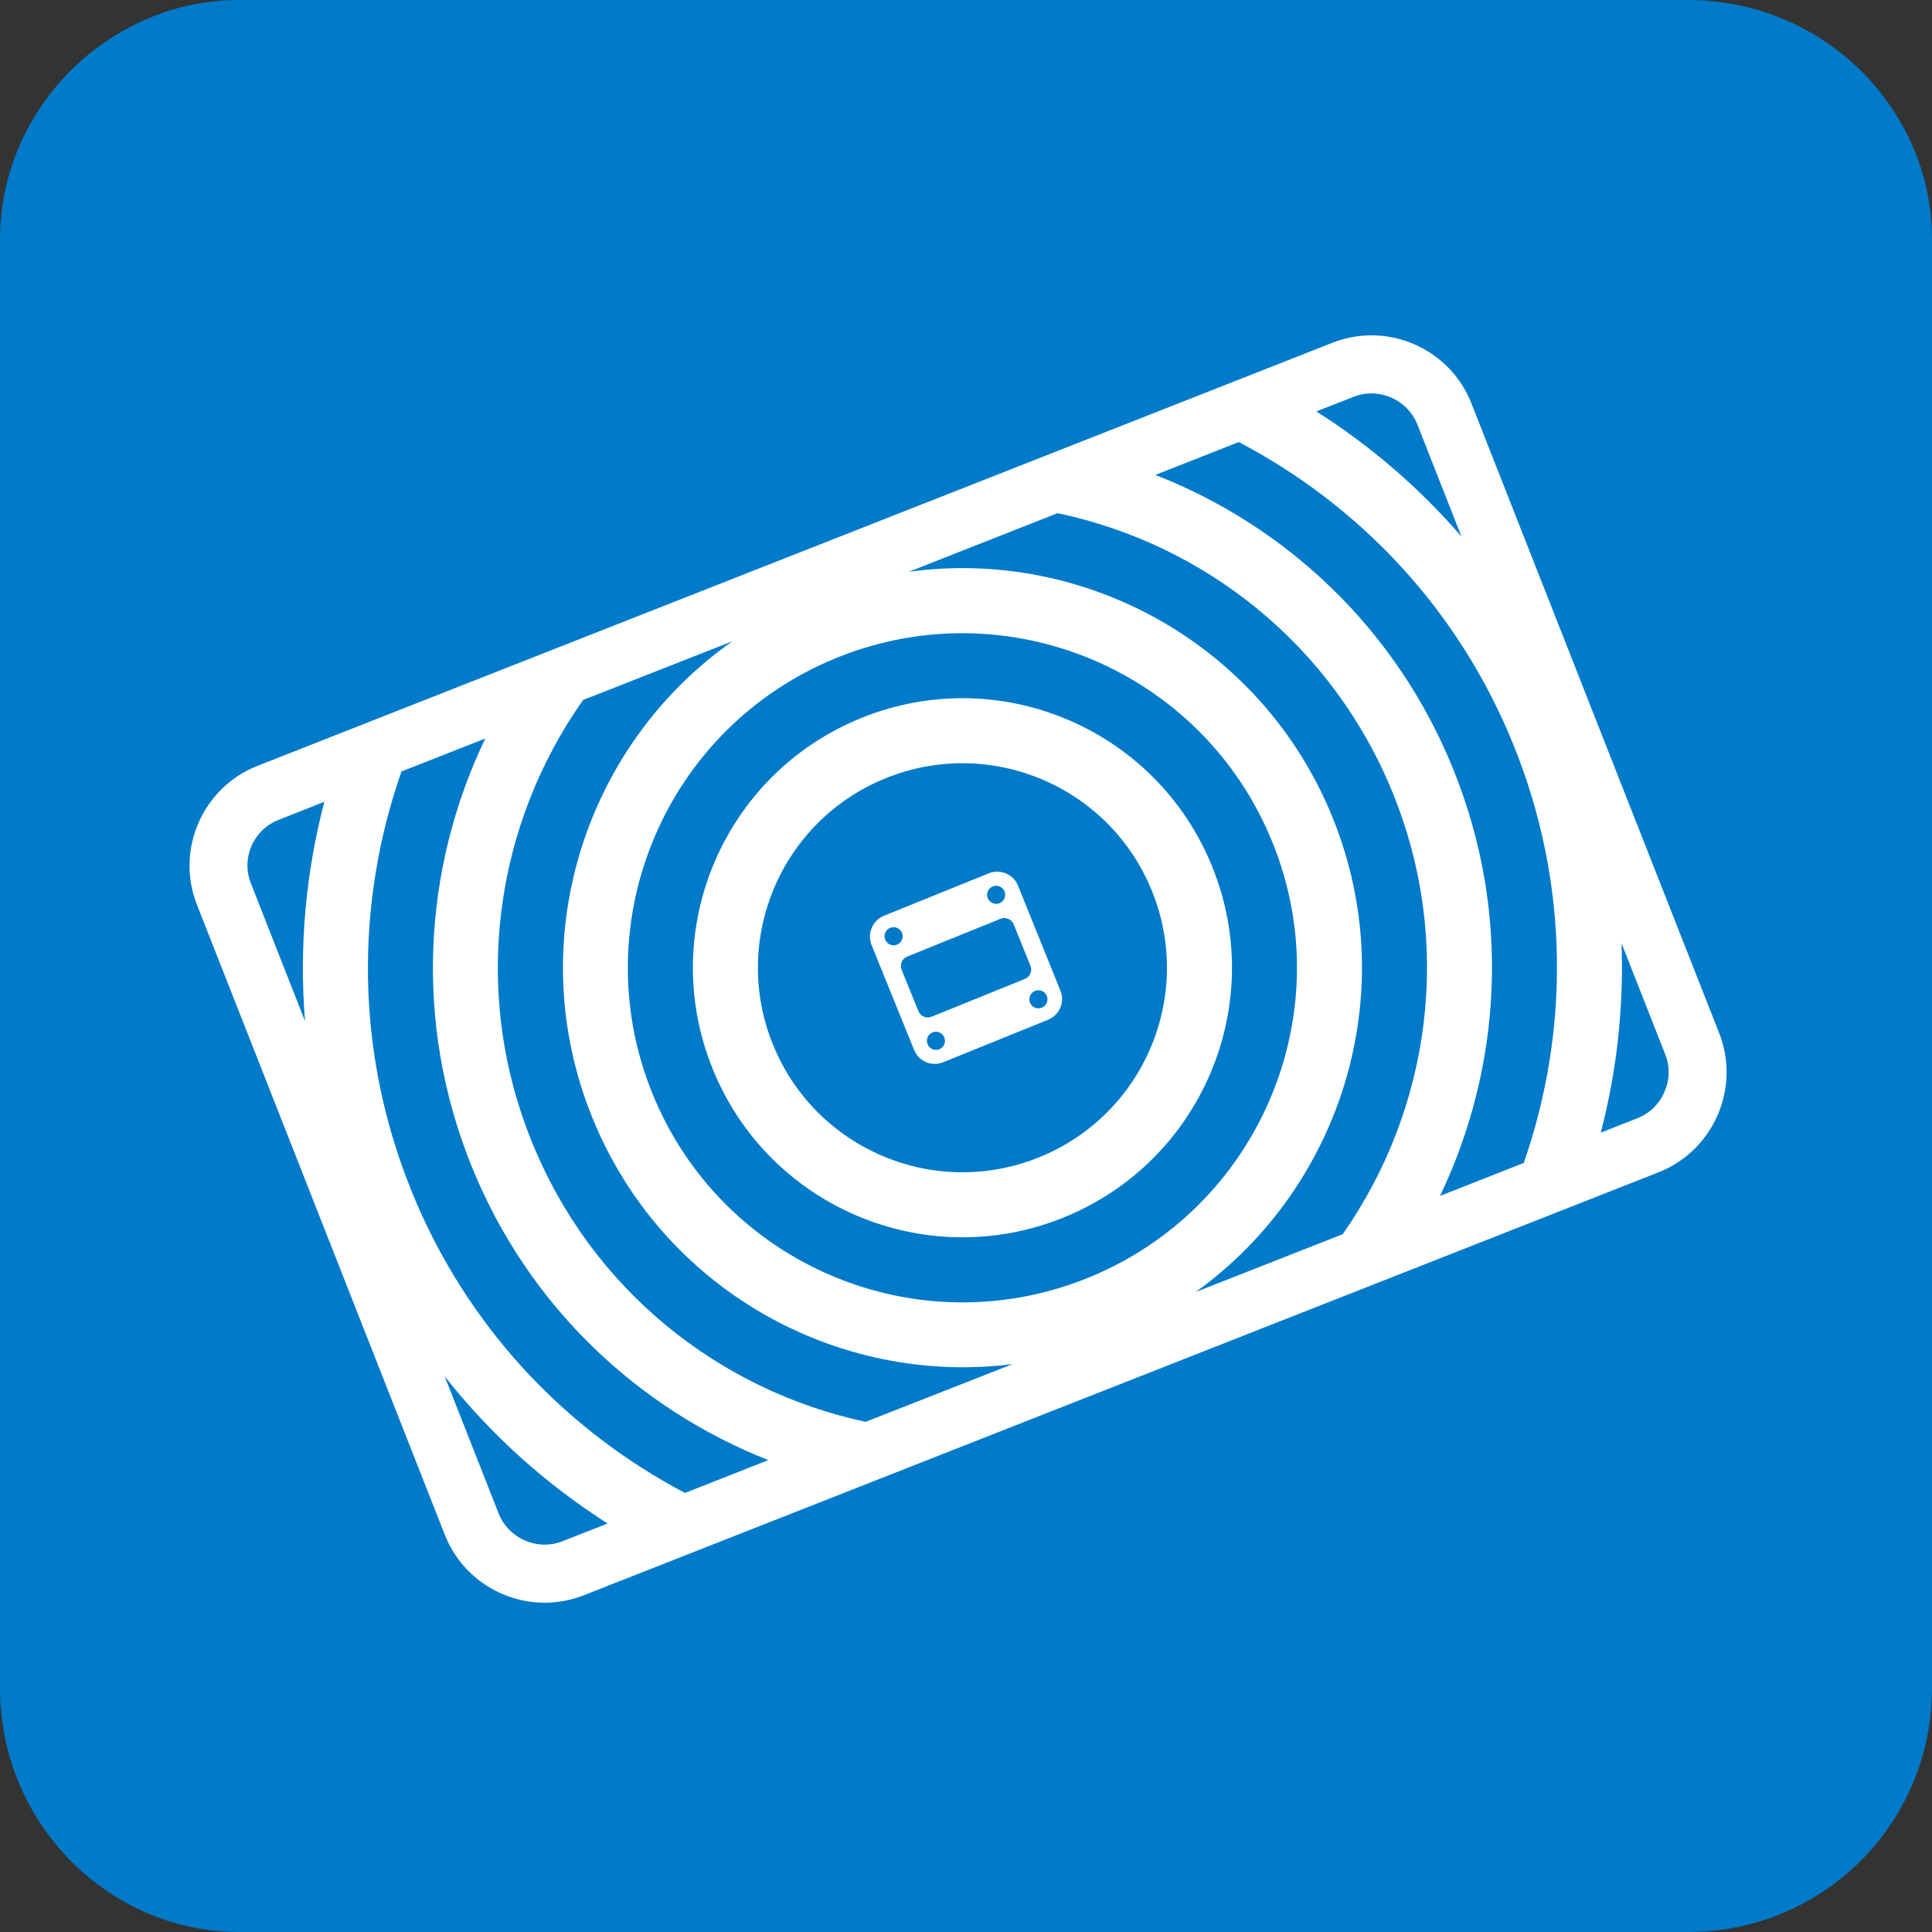 <?xml version="1.0" encoding="utf-8"?>
<!-- Generator: Adobe Illustrator 19.2.1, SVG Export Plug-In . SVG Version: 6.00 Build 0)  -->
<!DOCTYPE svg PUBLIC "-//W3C//DTD SVG 1.1//EN" "http://www.w3.org/Graphics/SVG/1.1/DTD/svg11.dtd">
<svg version="1.1" id="Layer_1" xmlns="http://www.w3.org/2000/svg" xmlns:xlink="http://www.w3.org/1999/xlink" x="0px" y="0px"
	 viewBox="0 0 16 16" enable-background="new 0 0 16 16" xml:space="preserve">
<rect x="0" y="0" width="16" height="16" fill="#333333" stroke="none"/>
<g>
	<path fill="#007AC9" d="M0,1.98C0,0.9,0.9,0,1.98,0h12C15.1,0,16,0.9,16,1.98v12C16,15.1,15.1,16,13.98,16h-12
		C0.9,16,0,15.1,0,13.98V1.98z"/>
	<path fill="#FFFFFF" d="M7.335,6.445C8.202,6.094,9.189,6.512,9.54,7.379c0.351,0.867-0.067,1.854-0.934,2.205
		C7.739,9.935,6.752,9.517,6.401,8.65C6.05,7.783,6.468,6.795,7.335,6.445 M8.808,10.083c1.142-0.462,1.694-1.763,1.231-2.906
		C9.577,6.035,8.276,5.483,7.133,5.946C5.991,6.408,5.439,7.709,5.902,8.852C6.364,9.994,7.665,10.546,8.808,10.083"/>
	<path fill="#FFFFFF" d="M7.391,7.679C7.432,7.674,7.47,7.703,7.475,7.744C7.48,7.785,7.451,7.823,7.41,7.828
		C7.368,7.833,7.331,7.804,7.326,7.763C7.321,7.721,7.35,7.684,7.391,7.679 M7.513,7.922l0.773-0.313
		c0.043-0.017,0.091,0.003,0.109,0.046l0.139,0.344C8.551,8.041,8.53,8.09,8.488,8.107L7.715,8.42
		C7.672,8.437,7.623,8.417,7.606,8.374L7.467,8.031C7.45,7.988,7.47,7.939,7.513,7.922 M8.222,7.341
		C8.26,7.325,8.303,7.344,8.319,7.382C8.334,7.42,8.316,7.464,8.278,7.48C8.239,7.495,8.196,7.477,8.18,7.438
		C8.165,7.4,8.183,7.356,8.222,7.341 M8.571,8.206C8.61,8.191,8.653,8.209,8.669,8.247C8.685,8.286,8.666,8.33,8.628,8.345
		C8.589,8.361,8.546,8.342,8.53,8.304C8.515,8.266,8.533,8.222,8.571,8.206 M7.779,8.689C7.741,8.705,7.697,8.686,7.682,8.647
		C7.666,8.609,7.684,8.565,7.723,8.55C7.761,8.534,7.805,8.553,7.82,8.591C7.836,8.629,7.818,8.674,7.779,8.689 M7.57,8.695
		C7.608,8.79,7.716,8.836,7.811,8.797L8.68,8.445c0.095-0.039,0.141-0.147,0.102-0.241L8.431,7.335
		C8.393,7.24,8.284,7.194,8.19,7.232L7.32,7.584C7.225,7.623,7.18,7.731,7.218,7.826L7.57,8.695z"/>
	<path fill="#FFFFFF" d="M13.562,9.26l-0.305,0.12c0.132-0.507,0.191-1.035,0.172-1.568l0.362,0.921c0.04,0.1,0.037,0.21-0.007,0.31
		C13.741,9.144,13.662,9.22,13.562,9.26 M2.686,6.64C2.533,7.226,2.476,7.839,2.526,8.456l-0.448-1.14
		C1.995,7.108,2.098,6.871,2.307,6.79L2.686,6.64z M11.211,3.286c0.047-0.019,0.096-0.028,0.146-0.028
		c0.167,0,0.32,0.103,0.381,0.257l0.365,0.928c-0.351-0.406-0.757-0.754-1.202-1.036L11.211,3.286z M6.931,5.447
		c1.418-0.574,3.033,0.111,3.607,1.529c0.574,1.418-0.111,3.033-1.529,3.607c-1.418,0.574-3.033-0.111-3.607-1.529
		C4.829,7.635,5.513,6.021,6.931,5.447 M3.407,9.861C2.94,8.706,2.943,7.479,3.325,6.389l0.694-0.273
		C3.504,7.189,3.424,8.468,3.906,9.659c0.469,1.16,1.379,2.008,2.457,2.433l-0.69,0.272C4.681,11.842,3.86,10.982,3.407,9.861
		 M4.511,12.792c-0.167,0-0.32-0.103-0.381-0.257l-0.447-1.136c0.382,0.484,0.84,0.894,1.349,1.218l-0.374,0.147
		C4.61,12.783,4.561,12.792,4.511,12.792 M7.169,11.775c-1.206-0.258-2.267-1.089-2.764-2.318C3.895,8.199,4.1,6.83,4.829,5.797
		l1.236-0.486c-1.23,0.865-1.749,2.491-1.16,3.944c0.576,1.422,2.028,2.226,3.481,2.042L7.169,11.775z M9.902,10.7
		c1.211-0.87,1.719-2.484,1.135-3.927c-0.579-1.432-2.047-2.238-3.51-2.038l1.231-0.485c1.212,0.254,2.278,1.087,2.778,2.321
		c0.508,1.254,0.306,2.618-0.416,3.65L9.902,10.7z M12.619,9.631l-0.693,0.273c0.512-1.072,0.59-2.347,0.109-3.534
		c-0.47-1.163-1.384-2.014-2.467-2.437l0.691-0.272c0.996,0.522,1.82,1.383,2.275,2.508C13,7.319,12.998,8.544,12.619,9.631
		 M14.238,8.557l-2.053-5.218c-0.137-0.348-0.473-0.562-0.827-0.562c-0.107,0-0.216,0.02-0.322,0.061L2.131,6.343
		c-0.454,0.179-0.679,0.696-0.5,1.15l2.053,5.218c0.137,0.348,0.473,0.562,0.827,0.562c0.108,0,0.217-0.02,0.322-0.061l8.904-3.504
		C14.191,9.528,14.416,9.011,14.238,8.557"/>
</g>
</svg>
